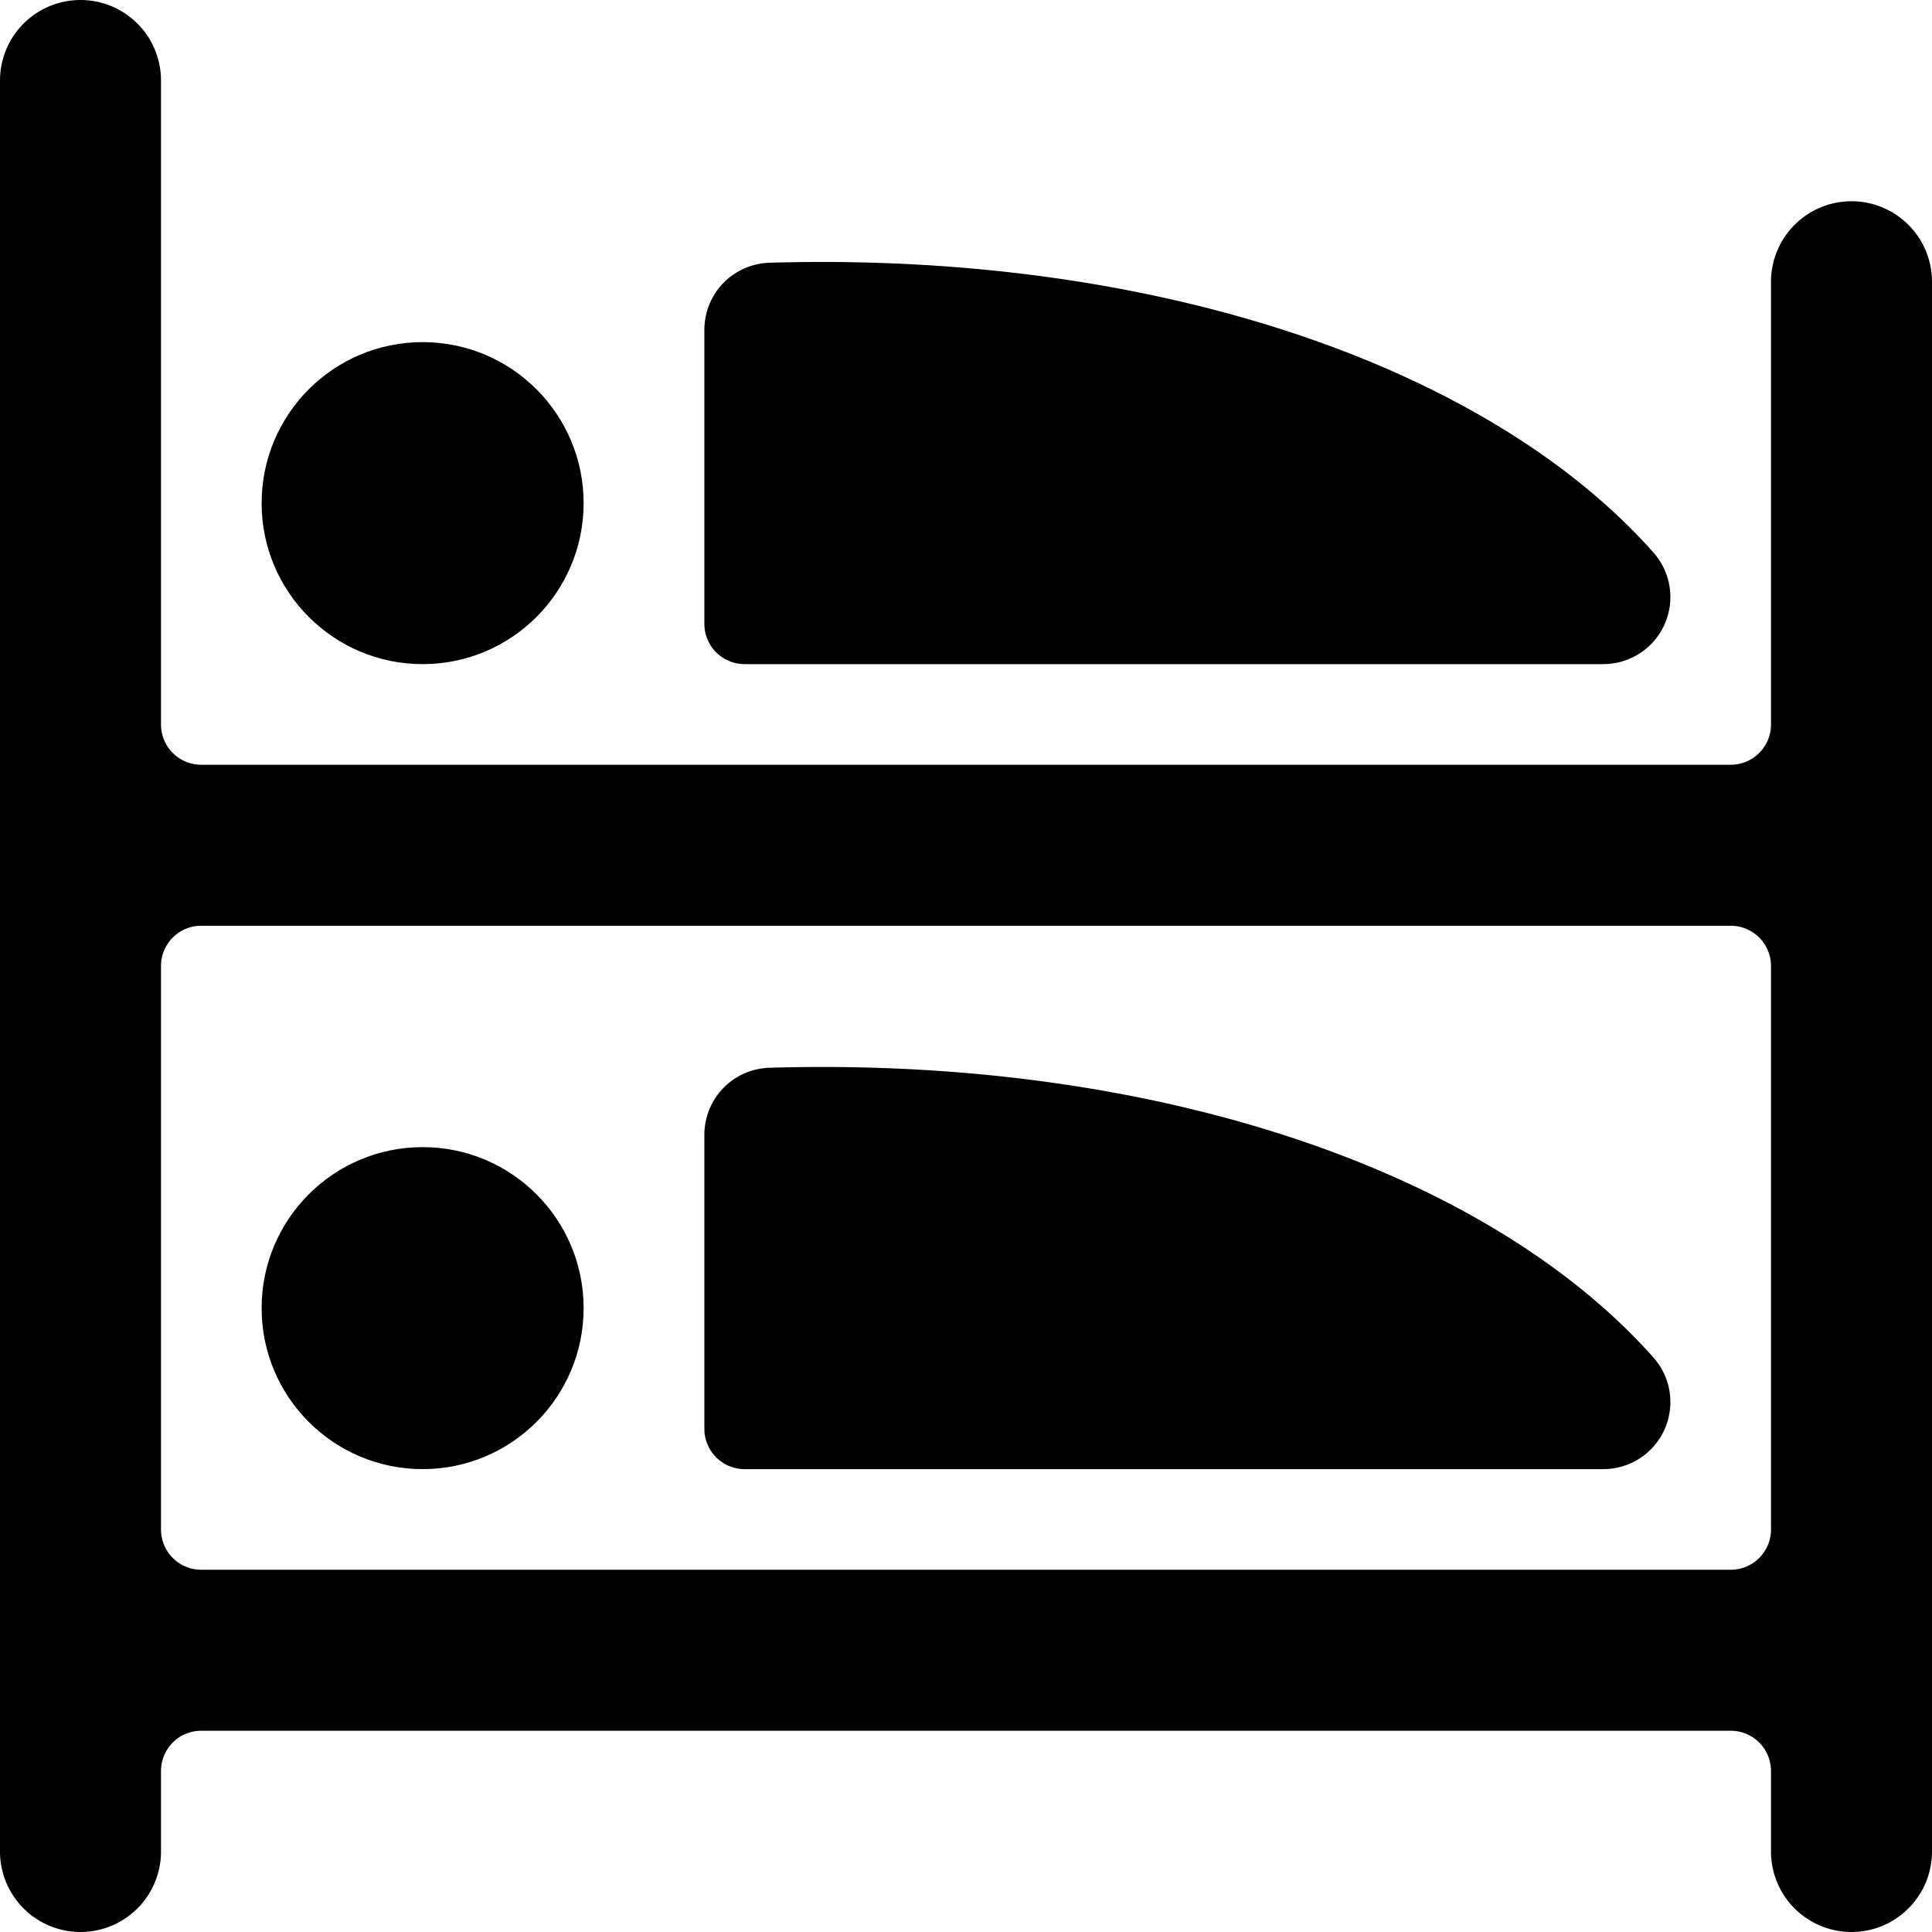 <svg xmlns="http://www.w3.org/2000/svg" viewBox="0 0 24 24"><title>hotel-bunk-bed</title><circle cx="5.25" cy="16.25" r="2"/><path d="M20.54,16.864c-2.057-2.317-6.187-3.742-10.981-3.6a.833.833,0,0,0-.809.832V17.75a.5.5,0,0,0,.5.5H19.917a.833.833,0,0,0,.623-1.386Z"/><circle cx="5.25" cy="6.25" r="2"/><path d="M8.75,7.75a.5.5,0,0,0,.5.5H19.917a.833.833,0,0,0,.623-1.386c-2.057-2.317-6.187-3.742-10.981-3.6a.833.833,0,0,0-.809.833Z"/><path d="M23,2.5a1,1,0,0,0-1,1V9a.5.5,0,0,1-.5.5H2.5A.5.5,0,0,1,2,9V1A1,1,0,0,0,0,1V23a1,1,0,0,0,2,0V22a.5.5,0,0,1,.5-.5h19a.5.5,0,0,1,.5.5v1a1,1,0,0,0,2,0V3.5A1,1,0,0,0,23,2.5ZM2.5,19.5A.5.5,0,0,1,2,19V12a.5.5,0,0,1,.5-.5h19a.5.5,0,0,1,.5.5v7a.5.5,0,0,1-.5.5Z"/></svg>